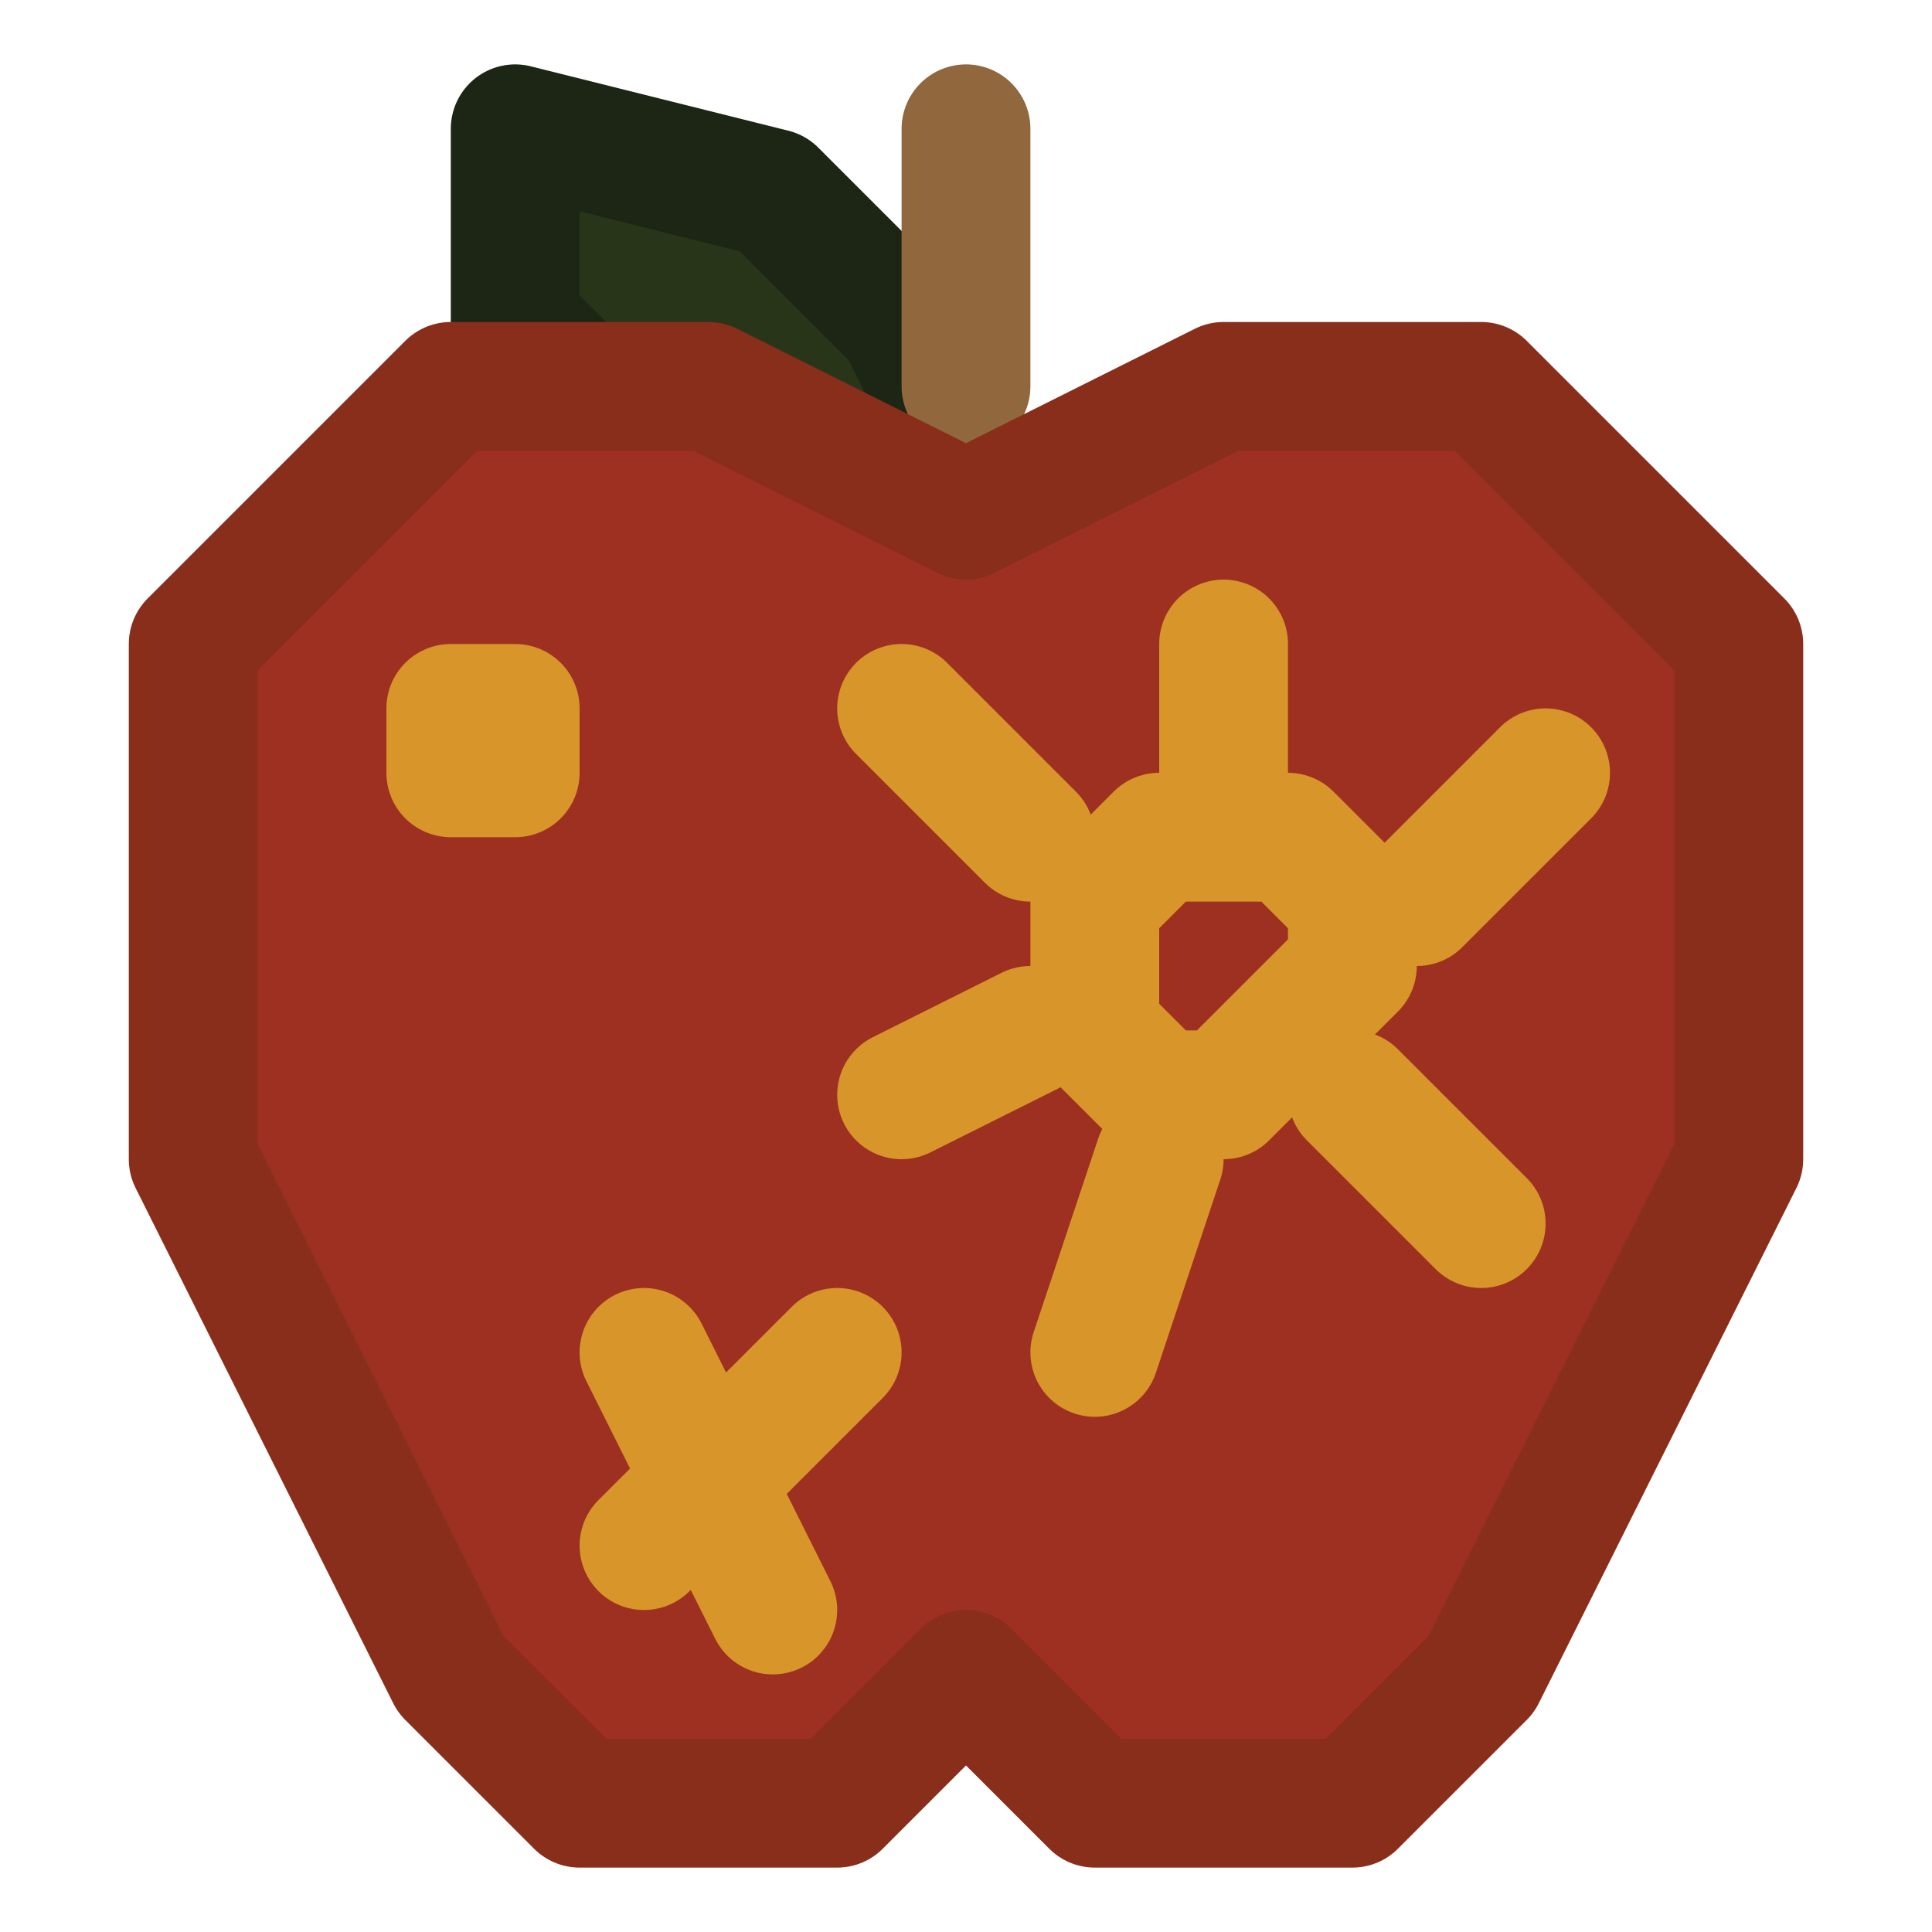 <?xml version="1.0" encoding="utf-8"?>
<!-- Generator: Adobe Illustrator 24.0.1, SVG Export Plug-In . SVG Version: 6.00 Build 0)  -->
<svg version="1.1" id="Layer_1" xmlns="http://www.w3.org/2000/svg" xmlns:xlink="http://www.w3.org/1999/xlink" x="0px" y="0px"
	 width="15px" height="15px" viewBox="0 0 15 15" enable-background="new 0 0 15 15" xml:space="preserve">
<g>
	<polygon fill="#293519" points="4,1 4,2.5 5,3.5 7,4 7.5,3.5 7,2.5 6,1.5 	"/>
	<polygon fill="none" stroke="#1D2514" stroke-linecap="round" stroke-linejoin="round" stroke-miterlimit="10" points="4,1 4,2.5 
		5,3.5 7,4 7.5,3.5 7,2.5 6,1.5 	"/>
</g>
<line fill="none" stroke="#91673D" stroke-linecap="round" stroke-linejoin="round" stroke-miterlimit="10" x1="7.5" y1="3" x2="7.5" y2="1"/>
<polygon fill="#9E3021" points="10.5,14 11.5,13 12.5,11 13.5,9 13.5,5 11.5,3 9.5,3 7.5,4 5.5,3 3.5,3 1.5,5 1.5,9 2.5,11 3.5,13 
	4.5,14 6.5,14 7.5,13 8.5,14 "/>
<polygon fill="none" stroke="#882E1B" stroke-linecap="round" stroke-linejoin="round" stroke-miterlimit="10" points="10.5,14 
	11.5,13 12.5,11 13.5,9 13.5,5 11.5,3 9.5,3 7.5,4 5.5,3 3.5,3 1.5,5 1.5,9 2.5,11 3.5,13 4.5,14 6.5,14 7.5,13 8.5,14 "/>
<polygon fill="none" stroke="#D7952A" stroke-linecap="round" stroke-linejoin="round" stroke-miterlimit="10" points="9,6.5 8.5,7 
	8.5,8 9,8.5 9.5,8.5 10,8 10.5,7.5 10.5,7 10,6.5 "/>
<line fill="none" stroke="#D7952A" stroke-linecap="round" stroke-linejoin="round" stroke-miterlimit="10" x1="9.5" y1="6" x2="9.5" y2="5"/>
<line fill="none" stroke="#D7952A" stroke-linecap="round" stroke-linejoin="round" stroke-miterlimit="10" x1="8" y1="6.5" x2="7" y2="5.5"/>
<line fill="none" stroke="#D7952A" stroke-linecap="round" stroke-linejoin="round" stroke-miterlimit="10" x1="11" y1="7" x2="12" y2="6"/>
<line fill="none" stroke="#D7952A" stroke-linecap="round" stroke-linejoin="round" stroke-miterlimit="10" x1="10.5" y1="8.5" x2="11.5" y2="9.5"/>
<line fill="none" stroke="#D7952A" stroke-linecap="round" stroke-linejoin="round" stroke-miterlimit="10" x1="9" y1="9" x2="8.5" y2="10.5"/>
<line fill="none" stroke="#D7952A" stroke-linecap="round" stroke-linejoin="round" stroke-miterlimit="10" x1="8" y1="8" x2="7" y2="8.5"/>
<line fill="none" stroke="#D7952A" stroke-linecap="round" stroke-linejoin="round" stroke-miterlimit="10" x1="5" y1="10.5" x2="6" y2="12.5"/>
<rect x="3.5" y="5.5" fill="none" stroke="#D7952A" stroke-linecap="round" stroke-linejoin="round" stroke-miterlimit="10" width="0.5" height="0.5"/>
<line fill="none" stroke="#D7952A" stroke-linecap="round" stroke-linejoin="round" stroke-miterlimit="10" x1="5" y1="12" x2="6.5" y2="10.5"/>
</svg>
